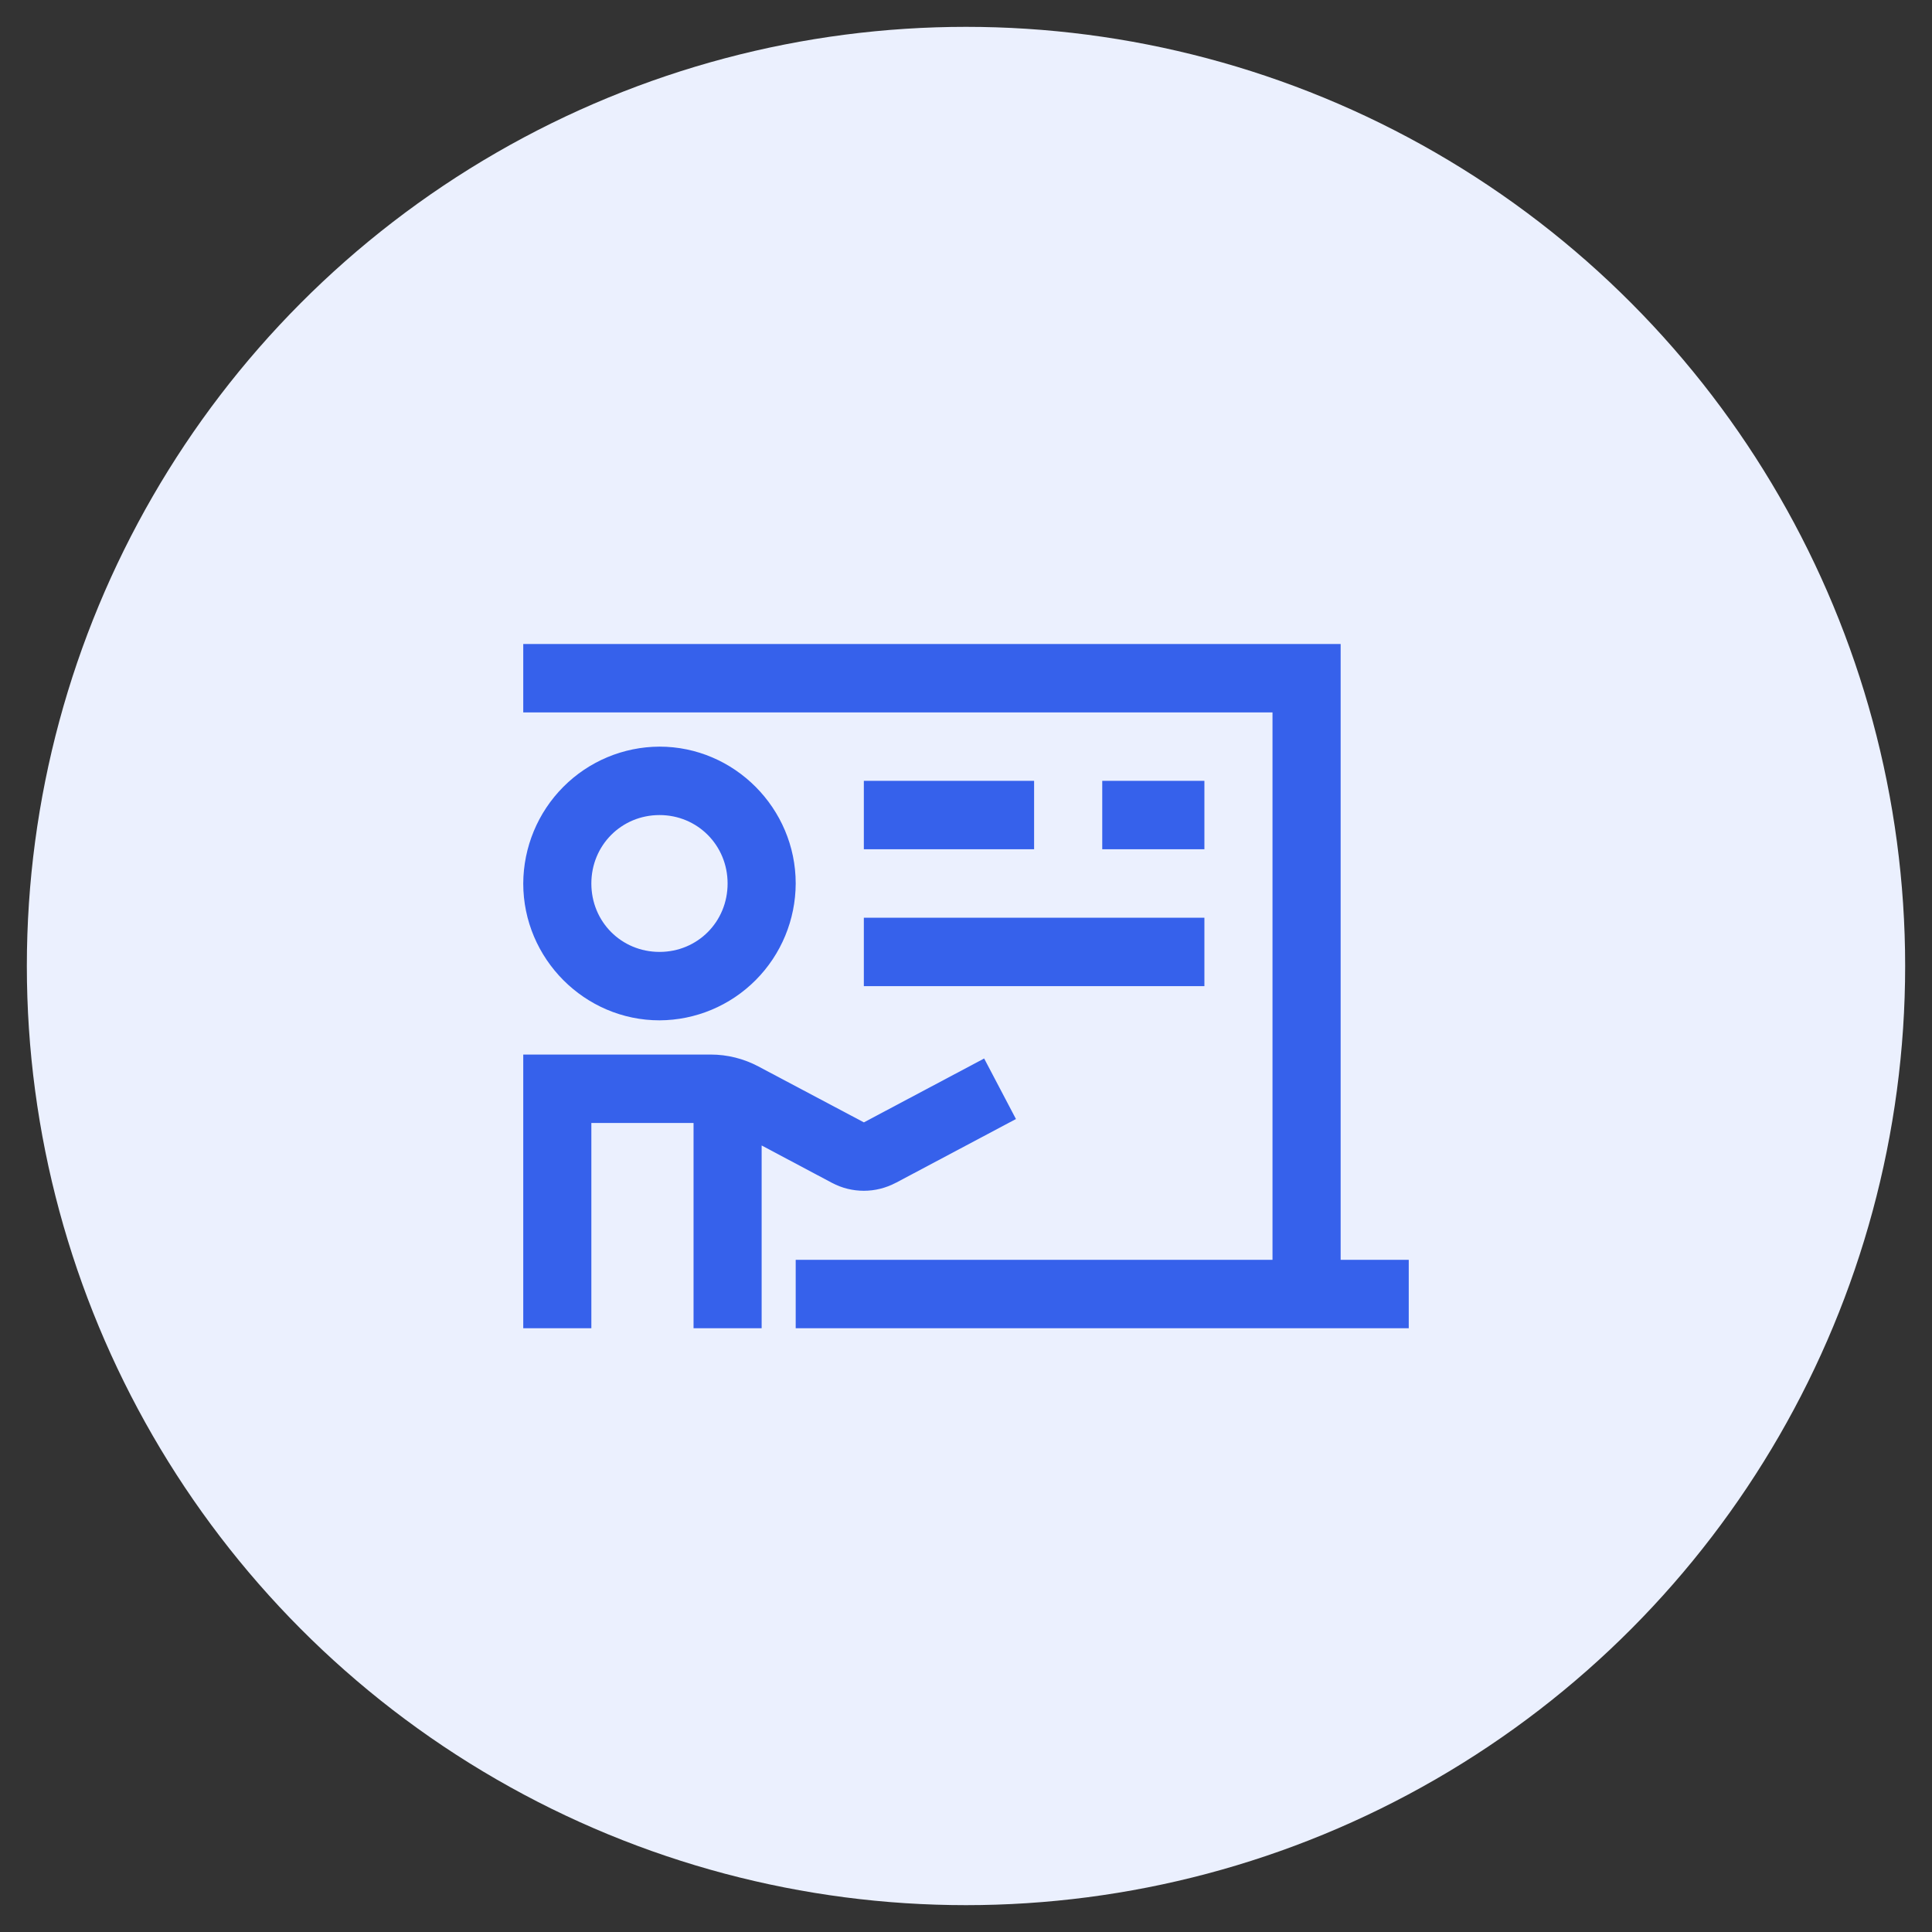 <svg width="48" height="48" viewBox="0 0 48 48" fill="none" xmlns="http://www.w3.org/2000/svg">
<rect x="0" y="0" width="48" height="48" fill="#333333" stroke="none"/>
<circle cx="24" cy="24" r="23.333" fill="#EBF0FE"/>
<path d="M13 16V17.7H31.615V31.3H19.769V33H35V31.3H33.308V16H13ZM16.386 18.55C15.489 18.553 14.63 18.912 13.996 19.549C13.361 20.186 13.004 21.049 13 21.95C13 23.819 14.527 25.35 16.386 25.35C17.283 25.346 18.141 24.987 18.775 24.35C19.409 23.713 19.766 22.851 19.769 21.95C19.769 20.083 18.244 18.55 16.386 18.55ZM21.462 19.4V21.1H25.692V19.4H21.462ZM27.385 19.4V21.1H29.923V19.4H27.385ZM16.386 20.25C17.329 20.25 18.077 21.001 18.077 21.95C18.077 22.902 17.33 23.65 16.386 23.65C15.439 23.65 14.692 22.902 14.692 21.95C14.692 21.001 15.44 20.25 16.386 20.25ZM21.462 22.8V24.5H29.923V22.8H21.462ZM13 26.2V33H14.692V27.9H17.231V33H18.923V28.459L20.669 29.387C21.165 29.651 21.759 29.65 22.253 29.387V29.389L25.241 27.802L24.451 26.298L21.463 27.885L18.843 26.496C18.478 26.302 18.071 26.2 17.657 26.2H13Z" fill="#3661EB"/>
</svg>

